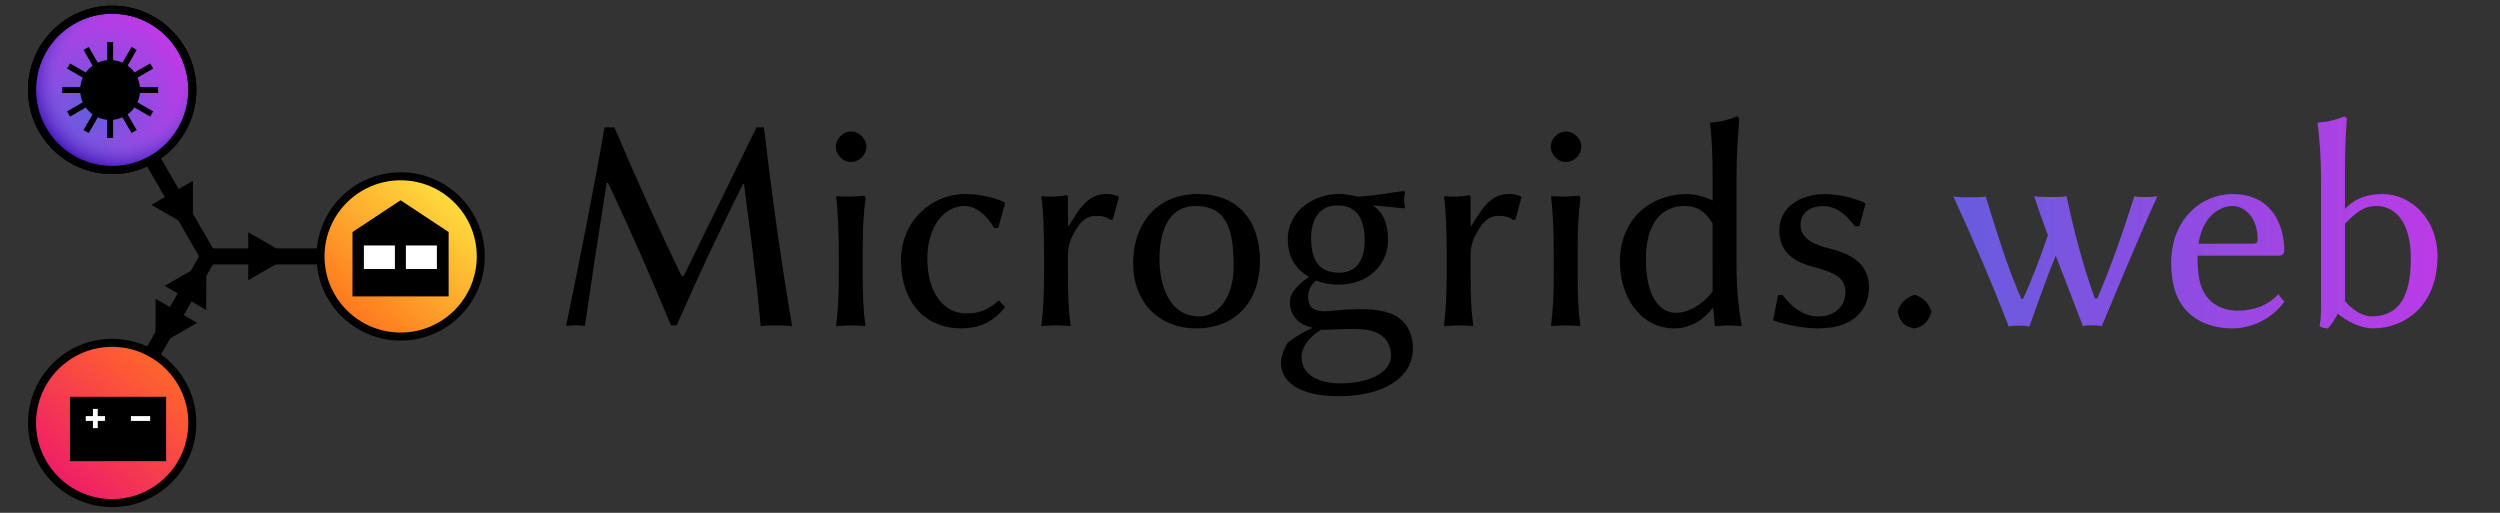 <?xml version="1.0" encoding="UTF-8" standalone="no"?>
<!-- Created with Inkscape (http://www.inkscape.org/) -->

<svg
   width="312"
   height="64"
   viewBox="0 0 82.55 16.933"
   version="1.1"
   id="svg5"
   inkscape:version="1.1.2 (0a00cf5339, 2022-02-04)"
   sodipodi:docname="Microgrids-web.svg"
   xmlns:inkscape="http://www.inkscape.org/namespaces/inkscape"
   xmlns:sodipodi="http://sodipodi.sourceforge.net/DTD/sodipodi-0.dtd"
   xmlns:xlink="http://www.w3.org/1999/xlink"
   xmlns="http://www.w3.org/2000/svg"
   xmlns:svg="http://www.w3.org/2000/svg"
   xmlns:rdf="http://www.w3.org/1999/02/22-rdf-syntax-ns#"
   xmlns:cc="http://creativecommons.org/ns#"
   xmlns:dc="http://purl.org/dc/elements/1.1/">
  <rect x="0" y="0" width="82.55" height="16.933" fill="#333333" stroke="none"/>
  <title
     id="title14784">Logo for Microgrids.web</title>
  <sodipodi:namedview
     id="namedview7"
     pagecolor="#ffffff"
     bordercolor="#666666"
     borderopacity="1.0"
     inkscape:pageshadow="2"
     inkscape:pageopacity="0.0"
     inkscape:pagecheckerboard="0"
     inkscape:document-units="px"
     showgrid="false"
     units="px"
     width="64px"
     inkscape:zoom="1.2641982"
     inkscape:cx="45.087867"
     inkscape:cy="-3.1640608"
     inkscape:window-width="1920"
     inkscape:window-height="1008"
     inkscape:window-x="0"
     inkscape:window-y="0"
     inkscape:window-maximized="1"
     inkscape:current-layer="layer2"
     inkscape:snap-center="true"
     fit-margin-top="0"
     fit-margin-left="0"
     fit-margin-right="0"
     fit-margin-bottom="0"
     inkscape:snap-global="true">
    <inkscape:grid
       type="xygrid"
       id="grid1906"
       spacingx="0.265"
       spacingy="0.265"
       empspacing="8"
       originx="2.7345123e-07"
       originy="-50.8" />
  </sodipodi:namedview>
  <defs
     id="defs2">
    <linearGradient
       inkscape:collect="always"
       id="linearGradient29397">
      <stop
         style="stop-color:#ff7a1f;stop-opacity:1"
         offset="0"
         id="stop29393" />
      <stop
         style="stop-color:#ffd93c;stop-opacity:1"
         offset="1"
         id="stop29395" />
    </linearGradient>
    <linearGradient
       inkscape:collect="always"
       id="linearGradient5588">
      <stop
         style="stop-color:#ff632d;stop-opacity:1"
         offset="0"
         id="stop5584" />
      <stop
         style="stop-color:#ef1f67;stop-opacity:1"
         offset="1"
         id="stop5586" />
    </linearGradient>
    <linearGradient
       inkscape:collect="always"
       id="linearGradient143428">
      <stop
         style="stop-color:#675cdd;stop-opacity:0;"
         offset="0"
         id="stop143426" />
      <stop
         style="stop-color:#675cdd;stop-opacity:0"
         offset="0.7"
         id="stop147998" />
      <stop
         style="stop-color:#4014b6;stop-opacity:0.824"
         offset="1"
         id="stop143424" />
    </linearGradient>
    <linearGradient
       inkscape:collect="always"
       id="linearGradient108955">
      <stop
         style="stop-color:#675cde;stop-opacity:1"
         offset="0"
         id="stop108953" />
      <stop
         style="stop-color:#bb3be6;stop-opacity:1"
         offset="1"
         id="stop108951" />
    </linearGradient>
    <radialGradient
       inkscape:collect="always"
       xlink:href="#linearGradient108955"
       id="radialGradient108957"
       cx="2.921"
       cy="54.511"
       fx="2.921"
       fy="54.511"
       r="2.778"
       gradientTransform="matrix(1.227,0,0,1.227,-0.673,-12.366)"
       gradientUnits="userSpaceOnUse" />
    <radialGradient
       inkscape:collect="always"
       xlink:href="#linearGradient143428"
       id="radialGradient143430"
       cx="4.311"
       cy="53.283"
       fx="4.311"
       fy="53.283"
       r="2.778"
       gradientTransform="matrix(-1.048,0,0,-1.048,8.485,109.266)"
       gradientUnits="userSpaceOnUse" />
    <linearGradient
       inkscape:collect="always"
       xlink:href="#linearGradient5588"
       id="linearGradient5590"
       x1="5.292"
       y1="62.971"
       x2="2.117"
       y2="66.675"
       gradientUnits="userSpaceOnUse" />
    <linearGradient
       inkscape:collect="always"
       xlink:href="#linearGradient29397"
       id="linearGradient29399"
       x1="11.642"
       y1="61.119"
       x2="14.817"
       y2="57.415"
       gradientUnits="userSpaceOnUse" />
    <linearGradient
       inkscape:collect="always"
       xlink:href="#linearGradient108955"
       id="linearGradient19958"
       x1="64.502"
       y1="58.146"
       x2="80.484"
       y2="58.146"
       gradientUnits="userSpaceOnUse" />
    <linearGradient
       inkscape:collect="always"
       xlink:href="#linearGradient108955"
       id="linearGradient1788"
       gradientUnits="userSpaceOnUse"
       x1="64.502"
       y1="58.146"
       x2="80.484"
       y2="58.146" />
    <linearGradient
       inkscape:collect="always"
       xlink:href="#linearGradient108955"
       id="linearGradient1790"
       gradientUnits="userSpaceOnUse"
       x1="64.502"
       y1="58.146"
       x2="80.484"
       y2="58.146" />
    <linearGradient
       inkscape:collect="always"
       xlink:href="#linearGradient108955"
       id="linearGradient1792"
       gradientUnits="userSpaceOnUse"
       x1="64.502"
       y1="58.146"
       x2="80.484"
       y2="58.146" />
  </defs>
  <g
     inkscape:groupmode="layer"
     id="layer2"
     inkscape:label="Blocks"
     style="display:inline"
     transform="translate(-1.4983065e-6,-50.8)">
    <g
       id="use36851-0"
       transform="translate(2.1529256e-7,50.8)">
      <path
         style="font-variation-settings:normal;display:inline;opacity:1;fill:none;fill-opacity:1;stroke:#000000;stroke-width:0.529;stroke-linecap:butt;stroke-linejoin:miter;stroke-miterlimit:4;stroke-dasharray:none;stroke-dashoffset:0;stroke-opacity:1;stop-color:#000000;stop-opacity:1"
         d="m 3.704,2.967 3.175,5.499"
         id="path1452"
         sodipodi:nodetypes="cc"
         inkscape:transform-center-x="1.5875"
         inkscape:transform-center-y="-2.7496308" />
      <path
         style="font-variation-settings:normal;display:inline;fill:none;fill-opacity:1;stroke:#000000;stroke-width:0.529;stroke-linecap:butt;stroke-linejoin:miter;stroke-miterlimit:4;stroke-dasharray:none;stroke-dashoffset:0;stroke-opacity:1;stop-color:#000000"
         d="m 13.229,8.467 -6.35,-10e-8"
         id="use1454"
         sodipodi:nodetypes="cc"
         inkscape:transform-center-x="1.5875"
         inkscape:transform-center-y="-2.7496308" />
      <path
         style="font-variation-settings:normal;display:inline;fill:none;fill-opacity:1;stroke:#000000;stroke-width:0.529;stroke-linecap:butt;stroke-linejoin:miter;stroke-miterlimit:4;stroke-dasharray:none;stroke-dashoffset:0;stroke-opacity:1;stop-color:#000000"
         d="M 3.704,13.966 6.879,8.467"
         id="use1456"
         sodipodi:nodetypes="cc"
         inkscape:transform-center-x="1.5875"
         inkscape:transform-center-y="-2.7496308" />
      <path
         sodipodi:type="star"
         style="font-variation-settings:normal;opacity:1;vector-effect:none;fill:#000000;fill-opacity:1;fill-rule:evenodd;stroke:none;stroke-width:1.091;stroke-linecap:round;stroke-linejoin:miter;stroke-miterlimit:4;stroke-dasharray:none;stroke-dashoffset:0;stroke-opacity:1;-inkscape-stroke:none;stop-color:#000000;stop-opacity:1"
         id="path1458"
         inkscape:flatsided="true"
         sodipodi:sides="3"
         sodipodi:cx="40"
         sodipodi:cy="48"
         sodipodi:r1="4"
         sodipodi:r2="2.5"
         sodipodi:arg1="0"
         sodipodi:arg2="1.0471976"
         inkscape:rounded="0"
         inkscape:randomized="0"
         d="m 44,48 -6,3.464 v -6.928 z"
         transform="matrix(0.229,0,0,0.229,-0.505,-2.532)"
         inkscape:transform-center-x="-2.8040736" />
      <path
         sodipodi:type="star"
         style="font-variation-settings:normal;opacity:1;vector-effect:none;fill:#000000;fill-opacity:1;fill-rule:evenodd;stroke:none;stroke-width:1.091;stroke-linecap:round;stroke-linejoin:miter;stroke-miterlimit:4;stroke-dasharray:none;stroke-dashoffset:0;stroke-opacity:1;-inkscape-stroke:none;stop-color:#000000;stop-opacity:1"
         id="path1460"
         inkscape:flatsided="true"
         sodipodi:sides="3"
         sodipodi:cx="40"
         sodipodi:cy="48"
         sodipodi:r1="4"
         sodipodi:r2="2.5"
         sodipodi:arg1="0"
         sodipodi:arg2="1.0471976"
         inkscape:rounded="0"
         inkscape:randomized="0"
         d="m 44,48 -6,3.464 v -6.928 z"
         transform="matrix(0.115,-0.198,-0.198,-0.115,11.257,22.881)"
         inkscape:transform-center-x="0.79375016"
         inkscape:transform-center-y="0.9779393" />
      <path
         sodipodi:type="star"
         style="font-variation-settings:normal;vector-effect:none;fill:#000000;fill-opacity:1;fill-rule:evenodd;stroke:none;stroke-width:1.091;stroke-linecap:round;stroke-linejoin:miter;stroke-miterlimit:4;stroke-dasharray:none;stroke-dashoffset:0;stroke-opacity:1;-inkscape-stroke:none;stop-color:#000000"
         id="use1462"
         inkscape:flatsided="true"
         sodipodi:sides="3"
         sodipodi:cx="40"
         sodipodi:cy="48"
         sodipodi:r1="4"
         sodipodi:r2="2.5"
         sodipodi:arg1="0"
         sodipodi:arg2="1.0471976"
         inkscape:rounded="0"
         inkscape:randomized="0"
         d="m 44,48 -6,3.464 v -6.928 z"
         transform="matrix(-0.115,0.198,-0.198,-0.115,19.699,8.258)"
         inkscape:transform-center-x="-2.8040736" />
      <path
         sodipodi:type="star"
         style="font-variation-settings:normal;opacity:1;vector-effect:none;fill:#000000;fill-opacity:1;fill-rule:evenodd;stroke:none;stroke-width:1.091;stroke-linecap:round;stroke-linejoin:miter;stroke-miterlimit:4;stroke-dasharray:none;stroke-dashoffset:0;stroke-opacity:1;-inkscape-stroke:none;stop-color:#000000;stop-opacity:1"
         id="path1464"
         inkscape:flatsided="true"
         sodipodi:sides="3"
         sodipodi:cx="40"
         sodipodi:cy="48"
         sodipodi:r1="4"
         sodipodi:r2="2.5"
         sodipodi:arg1="0"
         sodipodi:arg2="1.0471976"
         inkscape:rounded="0"
         inkscape:randomized="0"
         d="m 44,48 -6,3.464 v -6.928 z"
         transform="matrix(0.115,0.198,0.198,-0.115,-8.19,4.363)"
         inkscape:transform-center-x="1.1906246"
         inkscape:transform-center-y="-1.6653467" />
    </g>
    <ellipse
       style="font-variation-settings:normal;display:inline;vector-effect:none;fill:#9b50f7;fill-opacity:1;fill-rule:evenodd;stroke:#000000;stroke-width:0.265;stroke-linecap:round;stroke-linejoin:miter;stroke-miterlimit:4;stroke-dasharray:none;stroke-dashoffset:0;stroke-opacity:1;-inkscape-stroke:none;stop-color:#000000"
       id="path32944-2-9"
       cx="3.704"
       cy="53.767"
       rx="2.646"
       ry="2.646" />
    <circle
       style="font-variation-settings:normal;display:inline;vector-effect:none;fill:url(#linearGradient5590);fill-opacity:1;fill-rule:evenodd;stroke:#000000;stroke-width:0.265;stroke-linecap:round;stroke-linejoin:miter;stroke-miterlimit:4;stroke-dasharray:none;stroke-dashoffset:0;stroke-opacity:1;-inkscape-stroke:none;stop-color:#000000"
       id="circle33432-3-6"
       cx="3.704"
       cy="64.766"
       r="2.646" />
    <circle
       style="font-variation-settings:normal;display:inline;vector-effect:none;fill:url(#linearGradient29399);fill-opacity:1;fill-rule:evenodd;stroke:#000000;stroke-width:0.265;stroke-linecap:round;stroke-linejoin:miter;stroke-miterlimit:4;stroke-dasharray:none;stroke-dashoffset:0;stroke-opacity:1;-inkscape-stroke:none;stop-color:#000000"
       id="circle33388-5-3"
       cx="13.229"
       cy="59.267"
       r="2.646" />
    <ellipse
       style="font-variation-settings:normal;display:inline;vector-effect:none;fill:url(#radialGradient108957);fill-opacity:1;fill-rule:evenodd;stroke:#000000;stroke-width:0.265;stroke-linecap:round;stroke-linejoin:miter;stroke-miterlimit:4;stroke-dasharray:none;stroke-dashoffset:0;stroke-opacity:1;-inkscape-stroke:none;stop-color:#000000"
       id="ellipse108085"
       cx="3.704"
       cy="53.767"
       rx="2.646"
       ry="2.646" />
    <ellipse
       style="font-variation-settings:normal;display:inline;vector-effect:none;fill:url(#radialGradient143430);fill-opacity:1;fill-rule:evenodd;stroke:#000000;stroke-width:0.265;stroke-linecap:round;stroke-linejoin:miter;stroke-miterlimit:4;stroke-dasharray:none;stroke-dashoffset:0;stroke-opacity:1;-inkscape-stroke:none;stop-color:#000000"
       id="ellipse143404"
       cx="3.704"
       cy="53.767"
       ry="2.646"
       rx="2.646" />
  </g>
  <g
     inkscape:label="Icons"
     inkscape:groupmode="layer"
     id="layer1"
     style="display:inline"
     transform="translate(-1.4983065e-6,-50.8)">
    <g
       id="use4341-0"
       transform="translate(9.1529255e-7,50.8)">
      <g
         style="display:inline;stroke-width:3.78"
         transform="matrix(0.198,0,0,0.198,-27.054,4.555)"
         id="g1600">
        <circle
           style="color:#000000;clip-rule:nonzero;display:inline;overflow:visible;visibility:visible;opacity:1;isolation:auto;mix-blend-mode:normal;color-interpolation:sRGB;color-interpolation-filters:linearRGB;solid-color:#000000;solid-opacity:1;vector-effect:none;fill:#000000;fill-opacity:1;fill-rule:nonzero;stroke:none;stroke-width:7.559;stroke-linecap:round;stroke-linejoin:miter;stroke-miterlimit:4;stroke-dasharray:none;stroke-dashoffset:0;stroke-opacity:1;marker:none;marker-start:none;marker-end:none;color-rendering:auto;image-rendering:auto;shape-rendering:auto;text-rendering:auto;enable-background:accumulate"
           id="circle1586"
           cx="155"
           cy="-8"
           r="5" />
        <rect
           style="color:#000000;clip-rule:nonzero;display:inline;overflow:visible;visibility:visible;opacity:1;isolation:auto;mix-blend-mode:normal;color-interpolation:sRGB;color-interpolation-filters:linearRGB;solid-color:#000000;solid-opacity:1;vector-effect:none;fill:#000000;fill-opacity:1;fill-rule:nonzero;stroke:none;stroke-width:7.559;stroke-linecap:round;stroke-linejoin:miter;stroke-miterlimit:4;stroke-dasharray:none;stroke-dashoffset:0;stroke-opacity:1;marker:none;marker-start:none;marker-end:none;color-rendering:auto;image-rendering:auto;shape-rendering:auto;text-rendering:auto;enable-background:accumulate"
           id="rect1588"
           width="1"
           height="16"
           x="154.5"
           y="-16" />
        <rect
           style="color:#000000;clip-rule:nonzero;display:inline;overflow:visible;visibility:visible;isolation:auto;mix-blend-mode:normal;color-interpolation:sRGB;color-interpolation-filters:linearRGB;solid-color:#000000;solid-opacity:1;vector-effect:none;fill:#000000;fill-opacity:1;fill-rule:nonzero;stroke:none;stroke-width:7.559;stroke-linecap:round;stroke-linejoin:miter;stroke-miterlimit:4;stroke-dasharray:none;stroke-dashoffset:0;stroke-opacity:1;marker:none;marker-start:none;marker-end:none;color-rendering:auto;image-rendering:auto;shape-rendering:auto;text-rendering:auto;enable-background:accumulate"
           id="use1590"
           width="1"
           height="16"
           x="129.734"
           y="-92.428"
           transform="rotate(30)" />
        <rect
           style="color:#000000;clip-rule:nonzero;display:inline;overflow:visible;visibility:visible;isolation:auto;mix-blend-mode:normal;color-interpolation:sRGB;color-interpolation-filters:linearRGB;solid-color:#000000;solid-opacity:1;vector-effect:none;fill:#000000;fill-opacity:1;fill-rule:nonzero;stroke:none;stroke-width:7.559;stroke-linecap:round;stroke-linejoin:miter;stroke-miterlimit:4;stroke-dasharray:none;stroke-dashoffset:0;stroke-opacity:1;marker:none;marker-start:none;marker-end:none;color-rendering:auto;image-rendering:auto;shape-rendering:auto;text-rendering:auto;enable-background:accumulate"
           id="use1592"
           width="1"
           height="16"
           x="70.072"
           y="-146.234"
           transform="rotate(60)" />
        <rect
           style="color:#000000;clip-rule:nonzero;display:inline;overflow:visible;visibility:visible;isolation:auto;mix-blend-mode:normal;color-interpolation:sRGB;color-interpolation-filters:linearRGB;solid-color:#000000;solid-opacity:1;vector-effect:none;fill:#000000;fill-opacity:1;fill-rule:nonzero;stroke:none;stroke-width:7.559;stroke-linecap:round;stroke-linejoin:miter;stroke-miterlimit:4;stroke-dasharray:none;stroke-dashoffset:0;stroke-opacity:1;marker:none;marker-start:none;marker-end:none;color-rendering:auto;image-rendering:auto;shape-rendering:auto;text-rendering:auto;enable-background:accumulate"
           id="use1594"
           width="1"
           height="16"
           x="-8.5"
           y="-163"
           transform="rotate(90)" />
        <rect
           style="color:#000000;clip-rule:nonzero;display:inline;overflow:visible;visibility:visible;isolation:auto;mix-blend-mode:normal;color-interpolation:sRGB;color-interpolation-filters:linearRGB;solid-color:#000000;solid-opacity:1;vector-effect:none;fill:#000000;fill-opacity:1;fill-rule:nonzero;stroke:none;stroke-width:7.559;stroke-linecap:round;stroke-linejoin:miter;stroke-miterlimit:4;stroke-dasharray:none;stroke-dashoffset:0;stroke-opacity:1;marker:none;marker-start:none;marker-end:none;color-rendering:auto;image-rendering:auto;shape-rendering:auto;text-rendering:auto;enable-background:accumulate"
           id="use1596"
           width="1"
           height="16"
           x="-84.928"
           y="-138.234"
           transform="rotate(120)" />
        <rect
           style="color:#000000;clip-rule:nonzero;display:inline;overflow:visible;visibility:visible;isolation:auto;mix-blend-mode:normal;color-interpolation:sRGB;color-interpolation-filters:linearRGB;solid-color:#000000;solid-opacity:1;vector-effect:none;fill:#000000;fill-opacity:1;fill-rule:nonzero;stroke:none;stroke-width:7.559;stroke-linecap:round;stroke-linejoin:miter;stroke-miterlimit:4;stroke-dasharray:none;stroke-dashoffset:0;stroke-opacity:1;marker:none;marker-start:none;marker-end:none;color-rendering:auto;image-rendering:auto;shape-rendering:auto;text-rendering:auto;enable-background:accumulate"
           id="use1598"
           width="1"
           height="16"
           x="-138.734"
           y="-78.572"
           transform="rotate(150)" />
      </g>
      <g
         id="g1610"
         transform="matrix(0.084,0,0,0.084,-35.983,-38.829)"
         inkscape:export-filename="./wind_storage_FR.png"
         inkscape:export-xdpi="150.03252"
         inkscape:export-ydpi="150.03252"
         style="display:inline">
        <g
           style="display:inline"
           id="g1608"
           transform="translate(-151.192,60.96)">
          <path
             style="display:inline;fill:#000000;fill-opacity:1;stroke:none;stroke-width:1.067"
             d="m 718.121,492.498 v 25.298 h 37.795 v -25.298 l -18.898,-12.498 -18.898,12.498"
             id="path1602"
             inkscape:connector-curvature="0"
             sodipodi:nodetypes="cccccc"
             inkscape:export-filename="/home/pierre/Documents eolien/Travaux/50 Images/wind_storage.png"
             inkscape:export-xdpi="129.68228"
             inkscape:export-ydpi="129.68228" />
          <rect
             y="497.783"
             x="722.611"
             height="9.247"
             width="12.183"
             id="rect1604"
             style="color:#000000;display:inline;overflow:visible;visibility:visible;fill:#ffffff;fill-opacity:1;fill-rule:nonzero;stroke:none;stroke-width:0.756;marker:none;enable-background:accumulate" />
          <rect
             style="color:#000000;display:inline;overflow:visible;visibility:visible;fill:#ffffff;fill-opacity:1;fill-rule:nonzero;stroke:none;stroke-width:0.756;marker:none;enable-background:accumulate"
             id="rect1606"
             width="12.183"
             height="9.247"
             x="739.115"
             y="497.783" />
        </g>
      </g>
      <g
         style="display:inline"
         inkscape:export-ydpi="150.03252"
         inkscape:export-xdpi="150.03252"
         inkscape:export-filename="./wind_storage_FR.png"
         transform="matrix(0.084,0,0,0.084,-45.312,-36.563)"
         id="g1618">
        <path
           style="display:inline;fill:#000000;fill-opacity:1;stroke:none;stroke-width:1.067"
           d="m 566.929,591.252 v 25.298 h 37.795 v -25.298 h -37.795"
           id="path1612"
           inkscape:connector-curvature="0"
           sodipodi:nodetypes="ccccc"
           inkscape:export-filename="/home/pierre/Documents eolien/Travaux/50 Images/wind_storage.png"
           inkscape:export-xdpi="129.68228"
           inkscape:export-ydpi="129.68228" />
        <path
           inkscape:connector-curvature="0"
           id="path1614"
           d="m 590.888,599.786 h 7.559"
           style="display:inline;fill:none;stroke:#ffffff;stroke-width:1.89;stroke-linecap:butt;stroke-linejoin:miter;stroke-miterlimit:4;stroke-dasharray:none;stroke-opacity:1"
           inkscape:export-filename="/home/pierre/Documents eolien/Travaux/50 Images/wind_storage.png"
           inkscape:export-xdpi="129.68228"
           inkscape:export-ydpi="129.68228" />
        <path
           inkscape:connector-curvature="0"
           d="m 576.912,596.006 v 7.559 m -3.78,-3.78 h 7.559"
           style="display:inline;fill:none;stroke:#ffffff;stroke-width:1.89;stroke-linecap:butt;stroke-linejoin:miter;stroke-miterlimit:4;stroke-dasharray:none;stroke-opacity:1"
           id="path1616"
           inkscape:export-filename="/home/pierre/Documents eolien/Travaux/50 Images/wind_storage.png"
           inkscape:export-xdpi="129.68228"
           inkscape:export-ydpi="129.68228" />
      </g>
    </g>
  </g>
  <g
     inkscape:groupmode="layer"
     id="layer3"
     inkscape:label="Text"
     style="display:inline"
     transform="translate(-1.4983065e-6,-50.8)">
    <g
       aria-label="Microgrids.web"
       id="text1174"
       style="font-size:9.878px;line-height:1.25;font-family:'Linux Biolinum O';-inkscape-font-specification:'Linux Biolinum O, Normal';letter-spacing:0px;word-spacing:0px;display:inline;stroke-width:0.265">
      <path
         d="m 19.963,55.004 c -0.346,1.995 -0.889,4.722 -1.274,6.569 0.109,-0.03 0.207,-0.03 0.326,-0.03 0.109,0 0.188,0 0.296,0.03 0.148,-1.037 0.484,-3.24 0.721,-4.731 h 0.049 c 0.741,1.571 1.442,3.171 2.074,4.702 h 0.188 c 0.711,-1.62 1.413,-3.121 2.193,-4.672 l 0.03,0.01 c 0.207,1.551 0.405,3.062 0.553,4.692 0.148,-0.03 0.336,-0.03 0.484,-0.03 0.148,0 0.405,0 0.553,0.03 -0.356,-2.114 -0.652,-4.168 -0.929,-6.569 h -0.247 l -2.4,4.899 h -0.079 c -0.78,-1.62 -1.492,-3.2 -2.213,-4.899 z"
         id="path1274" />
      <path
         d="m 27.599,55.646 c 0,0.267 0.237,0.504 0.504,0.504 0.267,0 0.504,-0.237 0.504,-0.504 0,-0.267 -0.237,-0.504 -0.504,-0.504 -0.267,0 -0.504,0.237 -0.504,0.504 z m 0.099,3.576 v 0.543 c 0,0.741 -0.02,1.245 -0.089,1.778 l 0.02,0.03 c 0.119,-0.02 0.346,-0.03 0.464,-0.03 0.119,0 0.346,0.01 0.464,0.03 l 0.02,-0.03 c -0.079,-0.553 -0.089,-1.027 -0.089,-1.778 v -0.701 c 0,-0.741 0.02,-1.096 0.089,-1.699 0,-0.089 -0.02,-0.099 -0.089,-0.099 -0.227,0.03 -0.652,0.03 -0.859,0.01 l -0.02,0.03 c 0.059,0.425 0.089,1.175 0.089,1.916 z"
         id="path1276" />
      <path
         d="m 31.846,57.602 c 0.375,0 0.721,0.286 0.988,0.731 l 0.128,-0.01 0.227,-0.81 -0.02,-0.03 c -0.306,-0.158 -0.82,-0.277 -1.314,-0.277 -1.027,0 -2.104,0.84 -2.104,2.183 0,1.383 0.78,2.252 1.985,2.252 0.593,0 1.057,-0.198 1.452,-0.701 L 33.002,60.734 H 32.962 c -0.375,0.336 -0.691,0.415 -1.057,0.415 -0.721,0 -1.284,-0.652 -1.284,-1.808 0,-1.087 0.573,-1.738 1.225,-1.738 z"
         id="path1278" />
      <path
         d="m 35.264,58.244 v -0.899 c 0,-0.069 -0.02,-0.099 -0.059,-0.099 -0.227,0.049 -0.583,0.059 -0.8,0.03 l -0.02,0.03 c 0.069,0.435 0.089,1.175 0.089,1.916 v 0.543 c 0,0.741 -0.02,1.254 -0.089,1.778 l 0.02,0.03 c 0.119,-0.02 0.346,-0.03 0.464,-0.03 0.119,0 0.346,0.01 0.464,0.03 l 0.02,-0.03 c -0.079,-0.563 -0.089,-1.027 -0.089,-1.778 v -0.514 c 0,-0.415 0.119,-0.652 0.336,-0.978 0.138,-0.217 0.365,-0.346 0.553,-0.346 0.198,0 0.385,0.02 0.514,0.138 l 0.079,-0.02 0.198,-0.731 -0.04,-0.04 c -0.168,-0.049 -0.178,-0.069 -0.356,-0.069 -0.533,0 -0.82,0.306 -1.254,1.057 z"
         id="path1280" />
      <path
         d="m 37.417,59.519 c 0,1.185 0.78,2.124 2.094,2.124 1.304,0 2.094,-0.919 2.094,-2.213 0,-1.343 -0.721,-2.223 -2.055,-2.223 -1.294,0 -2.134,0.909 -2.134,2.311 z m 2.064,-1.916 c 1.047,0 1.254,0.81 1.254,2.005 0,0.948 -0.474,1.64 -1.136,1.64 -1.047,0 -1.314,-1.136 -1.314,-1.897 0,-0.859 0.267,-1.748 1.195,-1.748 z"
         id="path1282" />
      <path
         d="m 42.978,62.571 c 0,-0.326 0.296,-0.691 0.642,-0.879 0.286,0 0.741,-0.03 0.879,-0.03 0.474,0 0.77,0.01 1.047,0.168 0.286,0.168 0.385,0.454 0.385,0.711 0,0.603 -0.81,0.919 -1.659,0.919 -0.642,0 -1.294,-0.217 -1.294,-0.889 z M 45.833,58.728 c 0,-0.682 -0.267,-0.998 -0.504,-1.146 0.296,0.02 0.622,0.059 1.037,0.099 l 0.03,-0.03 c -0.02,-0.089 -0.03,-0.168 -0.03,-0.257 0,-0.089 0.01,-0.168 0.03,-0.257 l -0.03,-0.03 c -0.474,0.049 -0.83,0.148 -1.561,0.188 -0.178,-0.059 -0.395,-0.089 -0.603,-0.089 -0.78,0 -1.679,0.524 -1.679,1.501 0,0.741 0.425,1.077 0.701,1.235 -0.286,0.198 -0.632,0.484 -0.632,0.82 0,0.405 0.237,0.761 0.761,0.859 -0.267,0.109 -0.583,0.296 -0.83,0.494 -0.128,0.188 -0.227,0.474 -0.227,0.652 0,0.78 0.849,1.116 1.897,1.116 1.541,0 2.46,-0.642 2.46,-1.571 0,-0.435 -0.138,-0.741 -0.415,-0.978 -0.375,-0.316 -1.047,-0.326 -1.393,-0.326 -0.168,0 -0.563,0.02 -0.79,0.049 -0.138,0.01 -0.237,0.02 -0.286,0.02 -0.277,0 -0.573,-0.04 -0.573,-0.464 0,-0.198 0.049,-0.365 0.267,-0.553 0.128,0.069 0.425,0.138 0.731,0.138 1.027,0 1.64,-0.691 1.64,-1.472 z m -0.77,0.01 c 0,0.603 -0.247,1.067 -0.84,1.067 -0.711,0 -0.929,-0.464 -0.929,-1.146 0,-0.652 0.296,-1.077 0.869,-1.077 0.642,0 0.899,0.454 0.899,1.156 z"
         id="path1284" />
      <path
         d="m 48.559,58.244 v -0.899 c 0,-0.069 -0.02,-0.099 -0.059,-0.099 -0.227,0.049 -0.583,0.059 -0.8,0.03 l -0.02,0.03 c 0.069,0.435 0.089,1.175 0.089,1.916 v 0.543 c 0,0.741 -0.02,1.254 -0.089,1.778 l 0.02,0.03 c 0.119,-0.02 0.346,-0.03 0.464,-0.03 0.119,0 0.346,0.01 0.464,0.03 l 0.02,-0.03 c -0.079,-0.563 -0.089,-1.027 -0.089,-1.778 v -0.514 c 0,-0.415 0.119,-0.652 0.336,-0.978 0.138,-0.217 0.365,-0.346 0.553,-0.346 0.198,0 0.385,0.02 0.514,0.138 l 0.079,-0.02 0.198,-0.731 -0.04,-0.04 c -0.168,-0.049 -0.178,-0.069 -0.356,-0.069 -0.533,0 -0.82,0.306 -1.254,1.057 z"
         id="path1286" />
      <path
         d="m 51.206,55.646 c 0,0.267 0.237,0.504 0.504,0.504 0.267,0 0.504,-0.237 0.504,-0.504 0,-0.267 -0.237,-0.504 -0.504,-0.504 -0.267,0 -0.504,0.237 -0.504,0.504 z m 0.099,3.576 v 0.543 c 0,0.741 -0.02,1.245 -0.089,1.778 l 0.02,0.03 c 0.119,-0.02 0.346,-0.03 0.464,-0.03 0.119,0 0.346,0.01 0.464,0.03 l 0.02,-0.03 c -0.079,-0.553 -0.089,-1.027 -0.089,-1.778 v -0.701 c 0,-0.741 0.02,-1.096 0.089,-1.699 0,-0.089 -0.02,-0.099 -0.089,-0.099 -0.227,0.03 -0.652,0.03 -0.859,0.01 l -0.02,0.03 c 0.059,0.425 0.089,1.175 0.089,1.916 z"
         id="path1288" />
      <path
         d="m 56.55,60.427 c -0.365,0.464 -0.82,0.701 -1.215,0.701 -0.533,0 -0.988,-0.533 -0.988,-1.768 0,-1.482 0.78,-1.758 1.264,-1.758 0.464,0 0.701,0.198 0.938,0.573 z m 0,0.543 h 0.02 l 0.049,0.573 c 0,0.02 0.03,0.03 0.089,0.03 0.128,-0.01 0.198,-0.03 0.336,-0.03 0.128,0 0.316,0.01 0.445,0.03 l 0.02,-0.03 c -0.079,-0.425 -0.168,-1.156 -0.168,-1.897 v -3.042 c 0,-0.731 0.04,-1.245 0.089,-1.857 0,-0.069 -0.03,-0.099 -0.089,-0.099 -0.257,0.099 -0.464,0.168 -0.859,0.198 l -0.02,0.03 c 0.069,0.425 0.089,1.156 0.089,1.906 v 0.642 c -0.227,-0.128 -0.632,-0.217 -0.83,-0.217 -1.294,0 -2.232,0.889 -2.232,2.232 0,1.215 0.721,2.203 1.788,2.203 0.474,0 0.919,-0.207 1.274,-0.672 z"
         id="path1290" />
      <path
         d="m 58.713,60.546 -0.168,0.83 c 0.563,0.198 1.116,0.267 1.492,0.267 1.363,0 1.679,-0.81 1.679,-1.353 0,-0.81 -0.642,-1.126 -1.343,-1.294 -0.375,-0.089 -0.919,-0.277 -0.919,-0.77 0,-0.405 0.326,-0.622 0.751,-0.622 0.514,0 0.83,0.405 1.057,0.672 l 0.138,-0.01 0.198,-0.731 -0.02,-0.03 c -0.286,-0.148 -0.83,-0.296 -1.333,-0.296 -0.731,0 -1.492,0.385 -1.492,1.205 0,0.79 0.583,1.057 1.185,1.215 0.573,0.158 0.998,0.316 0.998,0.8 0,0.524 -0.385,0.82 -0.909,0.82 -0.474,0 -0.889,-0.326 -1.166,-0.711 z"
         id="path1292" />
      <path
         d="m 62.665,61.109 c 0.079,0.336 0.217,0.464 0.533,0.533 h 0.04 c 0.277,-0.069 0.425,-0.207 0.533,-0.533 v -0.04 c -0.099,-0.277 -0.247,-0.425 -0.533,-0.533 h -0.04 c -0.306,0.128 -0.445,0.277 -0.533,0.533 z"
         id="path1294" />
    </g>
    <g
       aria-label="Microgrids.web"
       id="g16481"
       style="font-size:9.878px;line-height:1.25;font-family:'Linux Biolinum O';-inkscape-font-specification:'Linux Biolinum O, Normal';letter-spacing:0px;word-spacing:0px;display:inline;fill:url(#linearGradient19958);fill-opacity:1;stroke-width:0.265">
      <path
         d="m 66.329,61.583 c 0.099,-0.03 0.227,-0.03 0.326,-0.03 0.099,0 0.267,0 0.356,0.03 0.267,-0.751 0.553,-1.571 0.869,-2.341 0.296,0.77 0.612,1.571 0.899,2.331 0.099,-0.03 0.158,-0.03 0.257,-0.03 0.099,0 0.277,0 0.365,0.03 0.484,-1.166 1.274,-3.062 1.837,-4.297 -0.089,0.03 -0.326,0.03 -0.425,0.03 -0.099,0 -0.247,0 -0.336,-0.03 -0.365,1.166 -0.81,2.43 -1.225,3.378 h -0.079 c -0.405,-1.087 -0.711,-2.331 -0.938,-3.378 -0.128,0.03 -0.356,0.03 -0.494,0.03 -0.158,0 -0.415,0 -0.573,-0.03 0.128,0.405 0.286,0.84 0.454,1.294 -0.257,0.741 -0.533,1.482 -0.82,2.094 h -0.059 c -0.494,-1.126 -0.82,-2.242 -1.175,-3.378 -0.128,0.03 -0.356,0.03 -0.494,0.03 -0.158,0 -0.415,0 -0.573,-0.03 0.662,1.452 1.274,2.855 1.827,4.297 z"
         id="path16475"
         style="fill:url(#linearGradient1788);fill-opacity:1" />
      <path
         d="m 72.592,58.847 c 0.168,-1.027 0.81,-1.245 1.126,-1.245 0.385,0 0.83,0.365 0.83,1.106 0,0.089 -0.04,0.138 -0.138,0.138 z m 2.637,1.669 c -0.346,0.375 -0.81,0.543 -1.353,0.543 -0.346,0 -0.81,-0.128 -1.077,-0.563 -0.178,-0.277 -0.237,-0.672 -0.237,-1.254 h 2.687 c 0.109,0 0.178,-0.059 0.178,-0.168 0,-0.83 -0.405,-1.867 -1.709,-1.867 -1.017,0 -2.025,0.82 -2.025,2.272 0,0.563 0.109,1.116 0.445,1.511 0.336,0.415 0.899,0.652 1.571,0.652 0.711,0 1.343,-0.365 1.719,-0.879 z"
         id="path16477"
         style="fill:url(#linearGradient1790);fill-opacity:1" />
      <path
         d="m 77.432,60.743 v -2.558 c 0.385,-0.395 0.632,-0.583 1.037,-0.583 0.603,0 1.136,0.504 1.136,1.729 0,1.225 -0.365,1.916 -1.304,1.916 -0.306,0 -0.672,-0.257 -0.869,-0.504 z m 0,-4.139 c 0,-0.731 0.01,-1.245 0.059,-1.857 0,-0.069 -0.03,-0.099 -0.089,-0.099 -0.257,0.099 -0.464,0.168 -0.859,0.198 l -0.02,0.03 c 0.069,0.425 0.119,1.156 0.119,1.906 v 4.04 c 0,0.385 -0.01,0.533 -0.049,0.741 0.059,0.059 0.168,0.079 0.277,0.079 0.109,-0.119 0.217,-0.286 0.326,-0.484 0.286,0.247 0.741,0.484 1.166,0.484 1.008,0 2.124,-0.711 2.124,-2.39 0,-1.205 -0.859,-2.045 -1.818,-2.045 -0.474,0 -0.899,0.128 -1.235,0.494 z"
         id="path16479"
         style="fill:url(#linearGradient1792);fill-opacity:1" />
    </g>
  </g>
</svg>
